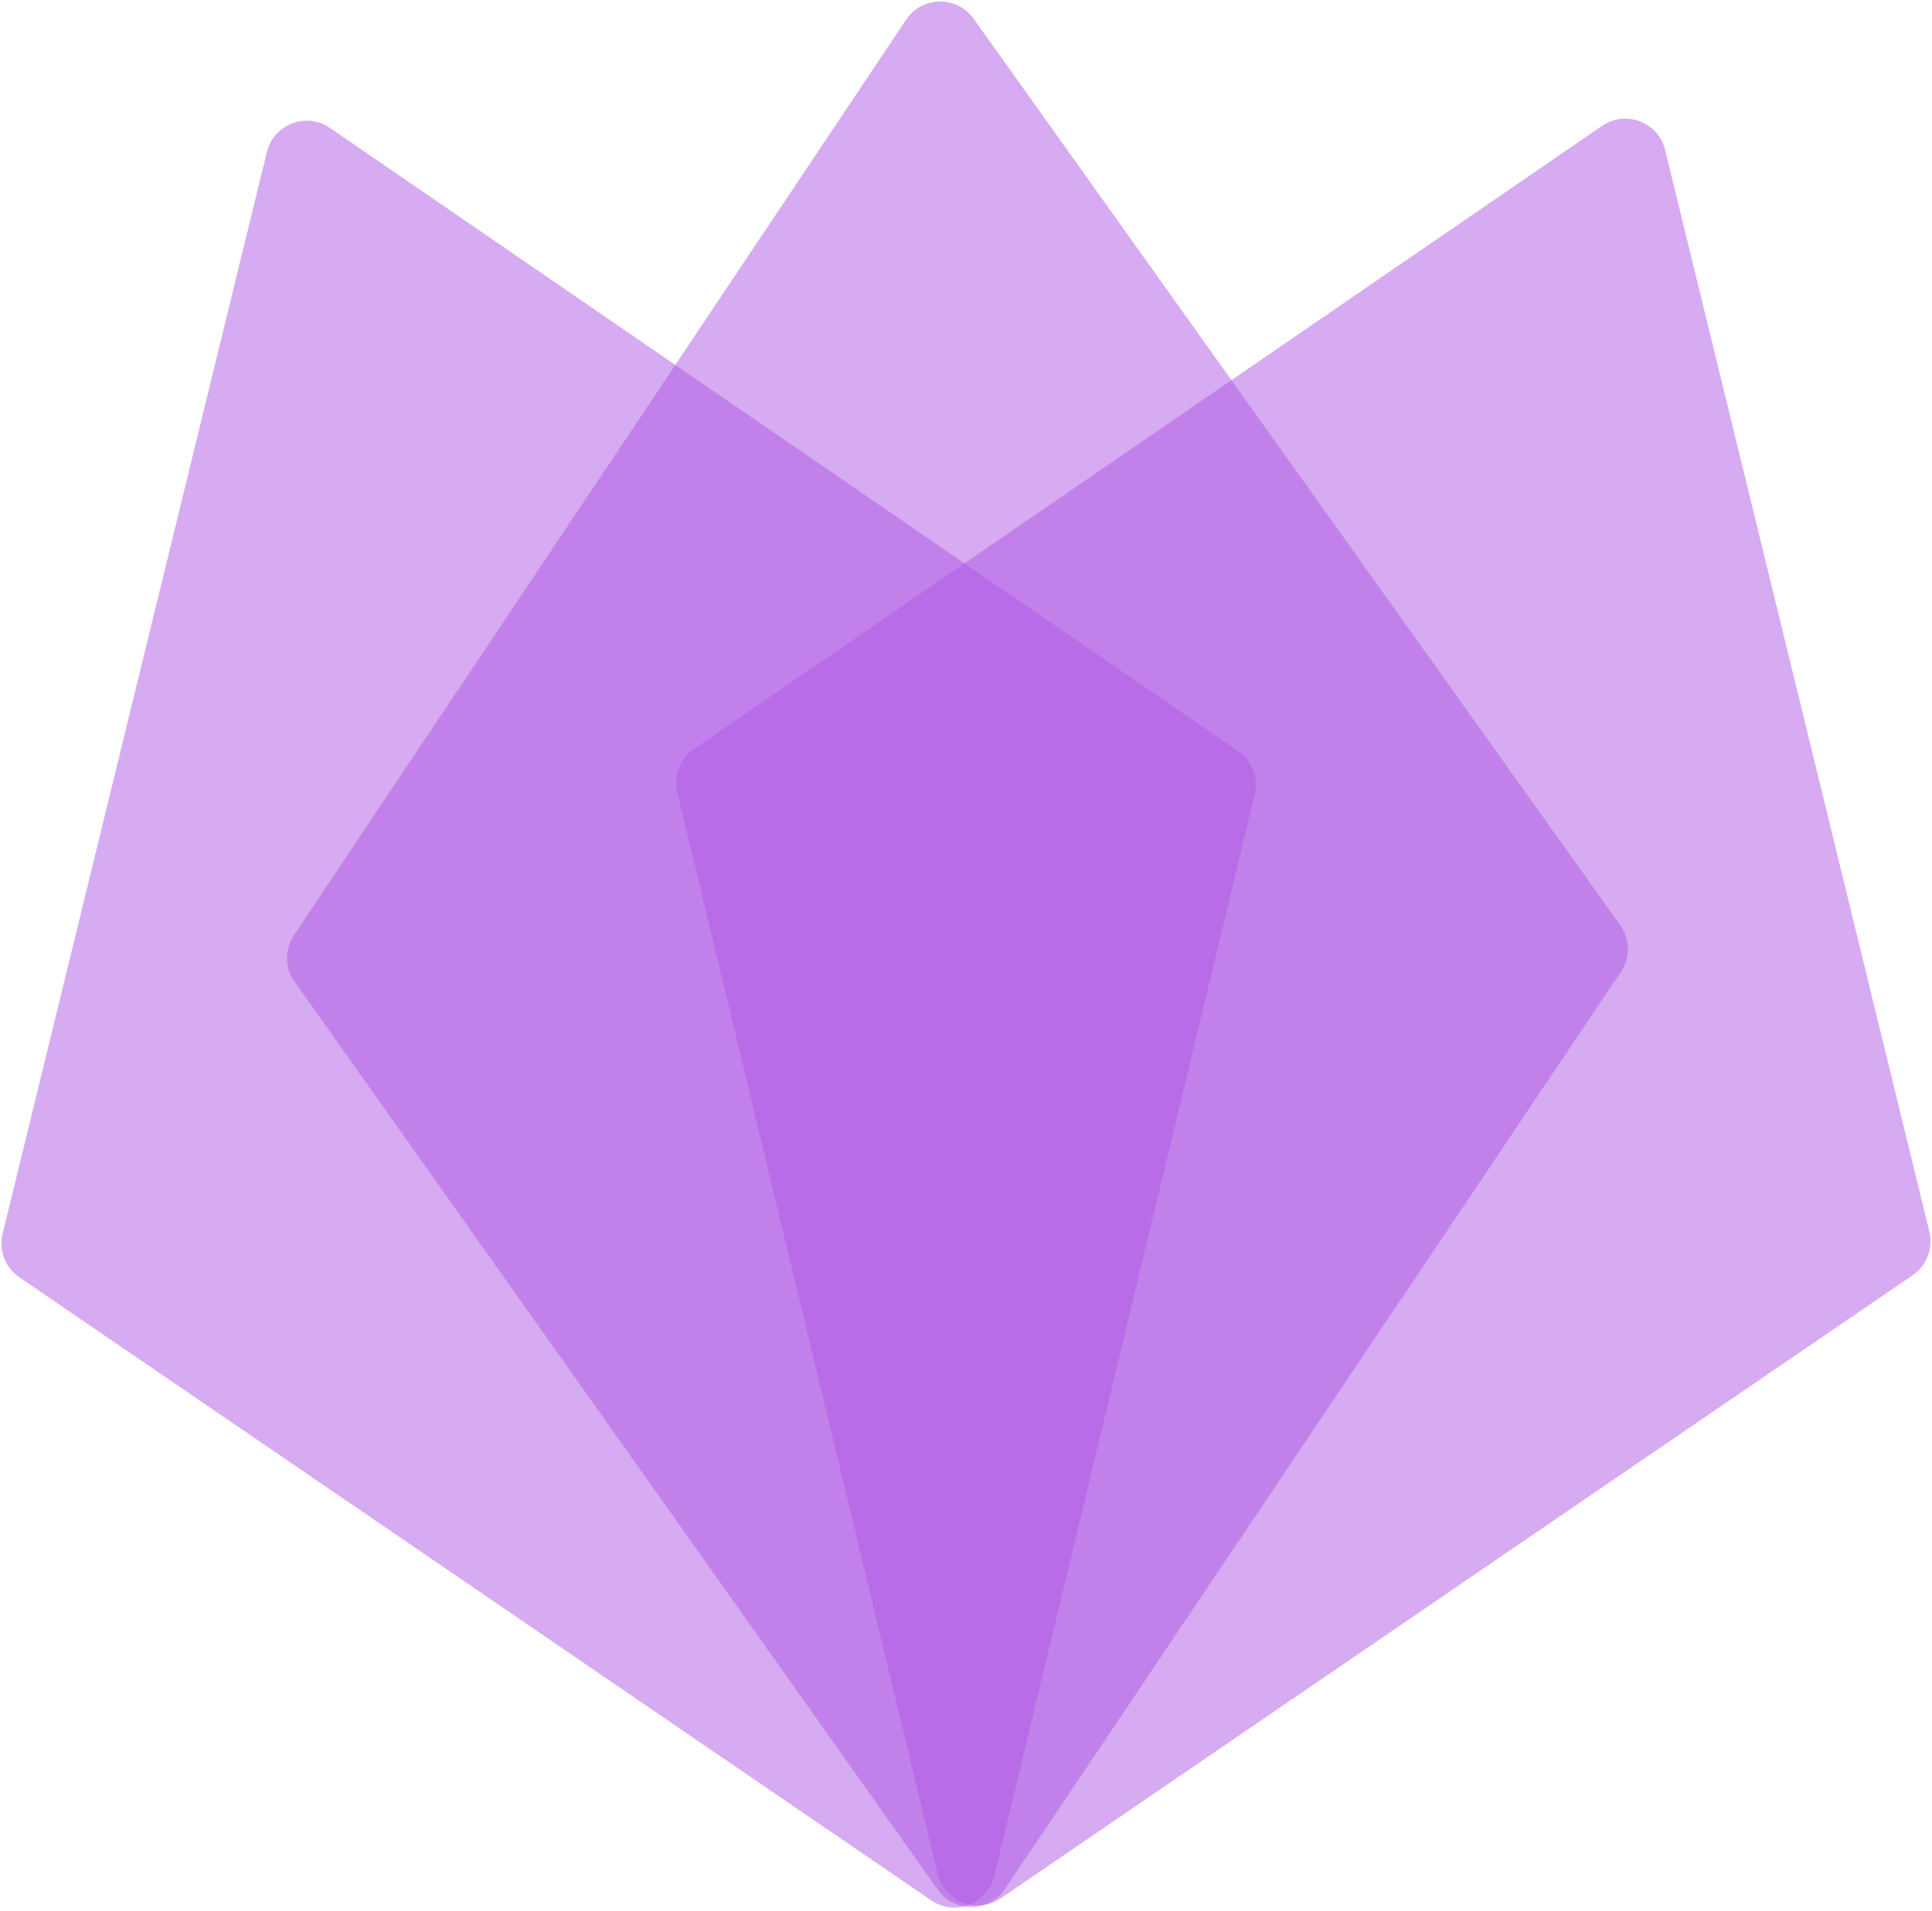 <svg width="471" height="466" viewBox="0 0 471 466" fill="none" xmlns="http://www.w3.org/2000/svg">
<path d="M0.643 300.776L65.064 37.063C66.725 30.268 74.669 27.233 80.437 31.191L301.825 183.106C305.243 185.451 306.859 189.662 305.889 193.692L242.394 457.405C240.755 464.211 232.81 467.27 227.03 463.32L4.715 311.405C1.277 309.056 -0.346 304.821 0.643 300.776Z" fill="#AF59E5" fill-opacity="0.5"/>
<path d="M395.001 225.57L237.357 4.565C233.295 -1.13 224.792 -1.001 220.904 4.813L71.657 228.009C69.353 231.455 69.414 235.965 71.81 239.347L228.592 460.696C232.639 466.409 241.152 466.303 245.055 460.491L395.161 236.951C397.483 233.494 397.419 228.96 395.001 225.57Z" fill="#AF59E5" fill-opacity="0.5"/>
<path d="M470.357 300.276L405.936 36.563C404.276 29.768 396.331 26.733 390.563 30.691L169.175 182.606C165.758 184.951 164.141 189.162 165.111 193.192L228.606 456.905C230.245 463.711 238.19 466.77 243.97 462.82L466.285 310.905C469.723 308.556 471.346 304.321 470.357 300.276Z" fill="#AF59E5" fill-opacity="0.5"/>
</svg>
